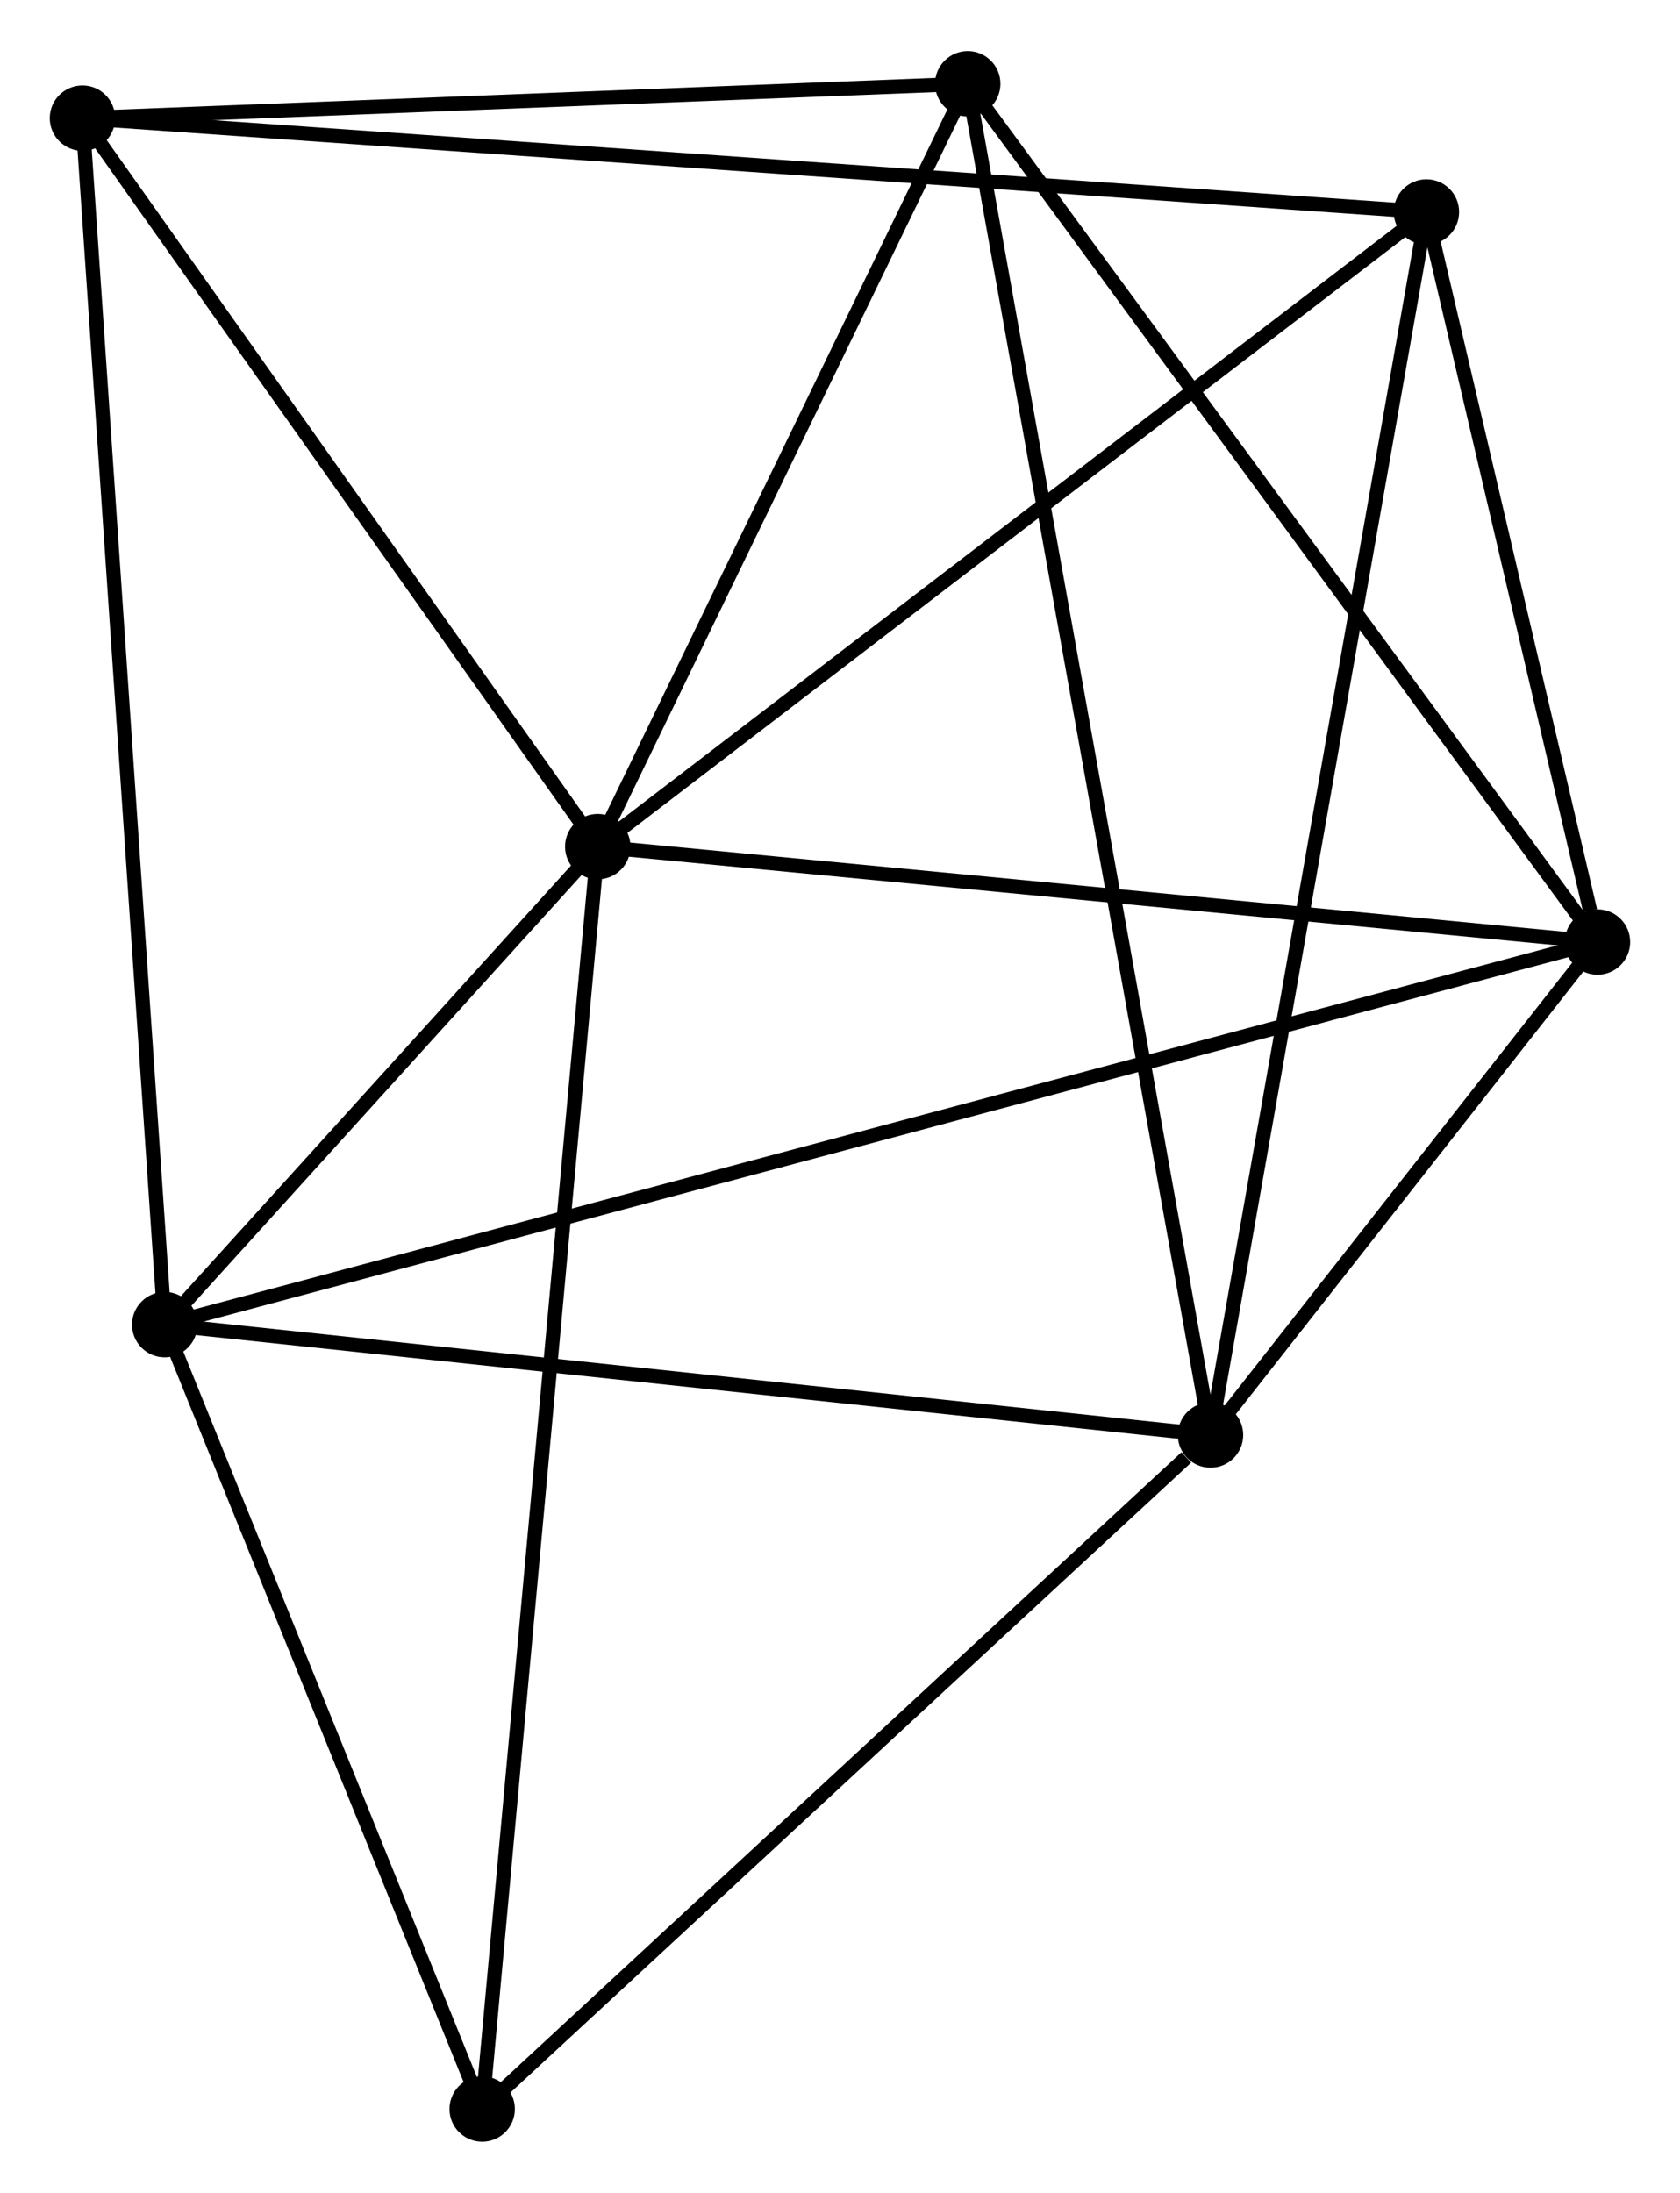 <?xml version="1.0" encoding="UTF-8" standalone="no"?>
<!DOCTYPE svg PUBLIC "-//W3C//DTD SVG 1.1//EN"
 "http://www.w3.org/Graphics/SVG/1.1/DTD/svg11.dtd">
<!-- Generated by graphviz version 2.36.0 (20140111.2315)
 -->
<!-- Title: %3 Pages: 1 -->
<svg width="118pt" height="154pt"
 viewBox="0.00 0.00 118.17 154.04" xmlns="http://www.w3.org/2000/svg" xmlns:xlink="http://www.w3.org/1999/xlink">
<g id="graph0" class="graph" transform="scale(1 1) rotate(0) translate(4 150.041)">
<title>%3</title>
<!-- 0 -->
<g id="node1" class="node"><title>0</title>
<ellipse fill="black" stroke="black" cx="38.046" cy="-90.588" rx="1.8" ry="1.8"/>
</g>
<!-- 2 -->
<g id="node2" class="node"><title>2</title>
<ellipse fill="black" stroke="black" cx="108.366" cy="-83.878" rx="1.8" ry="1.8"/>
</g>
<!-- 0&#45;&#45;2 -->
<g id="edge1" class="edge"><title>0&#45;&#45;2</title>
<path fill="none" stroke="black" d="M40.075,-90.394C50.344,-89.415 96.49,-85.011 106.462,-84.06"/>
</g>
<!-- 3 -->
<g id="node3" class="node"><title>3</title>
<ellipse fill="black" stroke="black" cx="7.586" cy="-56.97" rx="1.8" ry="1.8"/>
</g>
<!-- 0&#45;&#45;3 -->
<g id="edge2" class="edge"><title>0&#45;&#45;3</title>
<path fill="none" stroke="black" d="M36.737,-89.144C31.727,-83.614 13.799,-63.827 8.856,-58.372"/>
</g>
<!-- 4 -->
<g id="node4" class="node"><title>4</title>
<ellipse fill="black" stroke="black" cx="1.8" cy="-141.822" rx="1.8" ry="1.8"/>
</g>
<!-- 0&#45;&#45;4 -->
<g id="edge3" class="edge"><title>0&#45;&#45;4</title>
<path fill="none" stroke="black" d="M36.84,-92.293C31.337,-100.071 8.637,-132.158 3.048,-140.059"/>
</g>
<!-- 5 -->
<g id="node5" class="node"><title>5</title>
<ellipse fill="black" stroke="black" cx="96.333" cy="-135.222" rx="1.8" ry="1.8"/>
</g>
<!-- 0&#45;&#45;5 -->
<g id="edge4" class="edge"><title>0&#45;&#45;5</title>
<path fill="none" stroke="black" d="M39.487,-91.691C47.481,-97.813 86.327,-127.56 94.729,-133.994"/>
</g>
<!-- 6 -->
<g id="node6" class="node"><title>6</title>
<ellipse fill="black" stroke="black" cx="64.069" cy="-144.241" rx="1.8" ry="1.8"/>
</g>
<!-- 0&#45;&#45;6 -->
<g id="edge5" class="edge"><title>0&#45;&#45;6</title>
<path fill="none" stroke="black" d="M38.912,-92.373C42.863,-100.519 59.16,-134.121 63.173,-142.394"/>
</g>
<!-- 7 -->
<g id="node7" class="node"><title>7</title>
<ellipse fill="black" stroke="black" cx="29.916" cy="-1.8" rx="1.8" ry="1.8"/>
</g>
<!-- 0&#45;&#45;7 -->
<g id="edge6" class="edge"><title>0&#45;&#45;7</title>
<path fill="none" stroke="black" d="M37.877,-88.734C36.819,-77.179 31.14,-15.169 30.085,-3.644"/>
</g>
<!-- 2&#45;&#45;3 -->
<g id="edge12" class="edge"><title>2&#45;&#45;3</title>
<path fill="none" stroke="black" d="M106.616,-83.411C94.384,-80.145 21.773,-60.758 9.383,-57.45"/>
</g>
<!-- 2&#45;&#45;5 -->
<g id="edge13" class="edge"><title>2&#45;&#45;5</title>
<path fill="none" stroke="black" d="M107.849,-86.084C105.869,-94.53 98.788,-124.749 96.835,-133.081"/>
</g>
<!-- 2&#45;&#45;6 -->
<g id="edge14" class="edge"><title>2&#45;&#45;6</title>
<path fill="none" stroke="black" d="M107.271,-85.37C101.195,-93.649 71.673,-133.878 65.288,-142.58"/>
</g>
<!-- 3&#45;&#45;4 -->
<g id="edge15" class="edge"><title>3&#45;&#45;4</title>
<path fill="none" stroke="black" d="M7.443,-59.068C6.642,-70.807 2.725,-128.251 1.938,-139.798"/>
</g>
<!-- 3&#45;&#45;7 -->
<g id="edge16" class="edge"><title>3&#45;&#45;7</title>
<path fill="none" stroke="black" d="M8.329,-55.135C11.719,-46.758 25.704,-12.206 29.147,-3.699"/>
</g>
<!-- 4&#45;&#45;5 -->
<g id="edge17" class="edge"><title>4&#45;&#45;5</title>
<path fill="none" stroke="black" d="M3.774,-141.684C16.077,-140.826 82.099,-136.216 94.37,-135.359"/>
</g>
<!-- 4&#45;&#45;6 -->
<g id="edge18" class="edge"><title>4&#45;&#45;6</title>
<path fill="none" stroke="black" d="M3.872,-141.903C13.326,-142.27 52.324,-143.785 61.925,-144.158"/>
</g>
<!-- 1 -->
<g id="node8" class="node"><title>1</title>
<ellipse fill="black" stroke="black" cx="81.146" cy="-49.207" rx="1.8" ry="1.8"/>
</g>
<!-- 1&#45;&#45;2 -->
<g id="edge7" class="edge"><title>1&#45;&#45;2</title>
<path fill="none" stroke="black" d="M82.316,-50.697C86.793,-56.4 102.814,-76.806 107.231,-82.433"/>
</g>
<!-- 1&#45;&#45;3 -->
<g id="edge8" class="edge"><title>1&#45;&#45;3</title>
<path fill="none" stroke="black" d="M79.328,-49.399C69.239,-50.464 20.214,-55.637 9.611,-56.756"/>
</g>
<!-- 1&#45;&#45;5 -->
<g id="edge9" class="edge"><title>1&#45;&#45;5</title>
<path fill="none" stroke="black" d="M81.463,-51.004C83.44,-62.198 94.046,-122.27 96.018,-133.436"/>
</g>
<!-- 1&#45;&#45;6 -->
<g id="edge10" class="edge"><title>1&#45;&#45;6</title>
<path fill="none" stroke="black" d="M80.79,-51.192C78.567,-63.56 66.64,-129.931 64.423,-142.267"/>
</g>
<!-- 1&#45;&#45;7 -->
<g id="edge11" class="edge"><title>1&#45;&#45;7</title>
<path fill="none" stroke="black" d="M79.442,-47.63C71.525,-40.303 38.425,-9.674 31.28,-3.062"/>
</g>
</g>
</svg>
